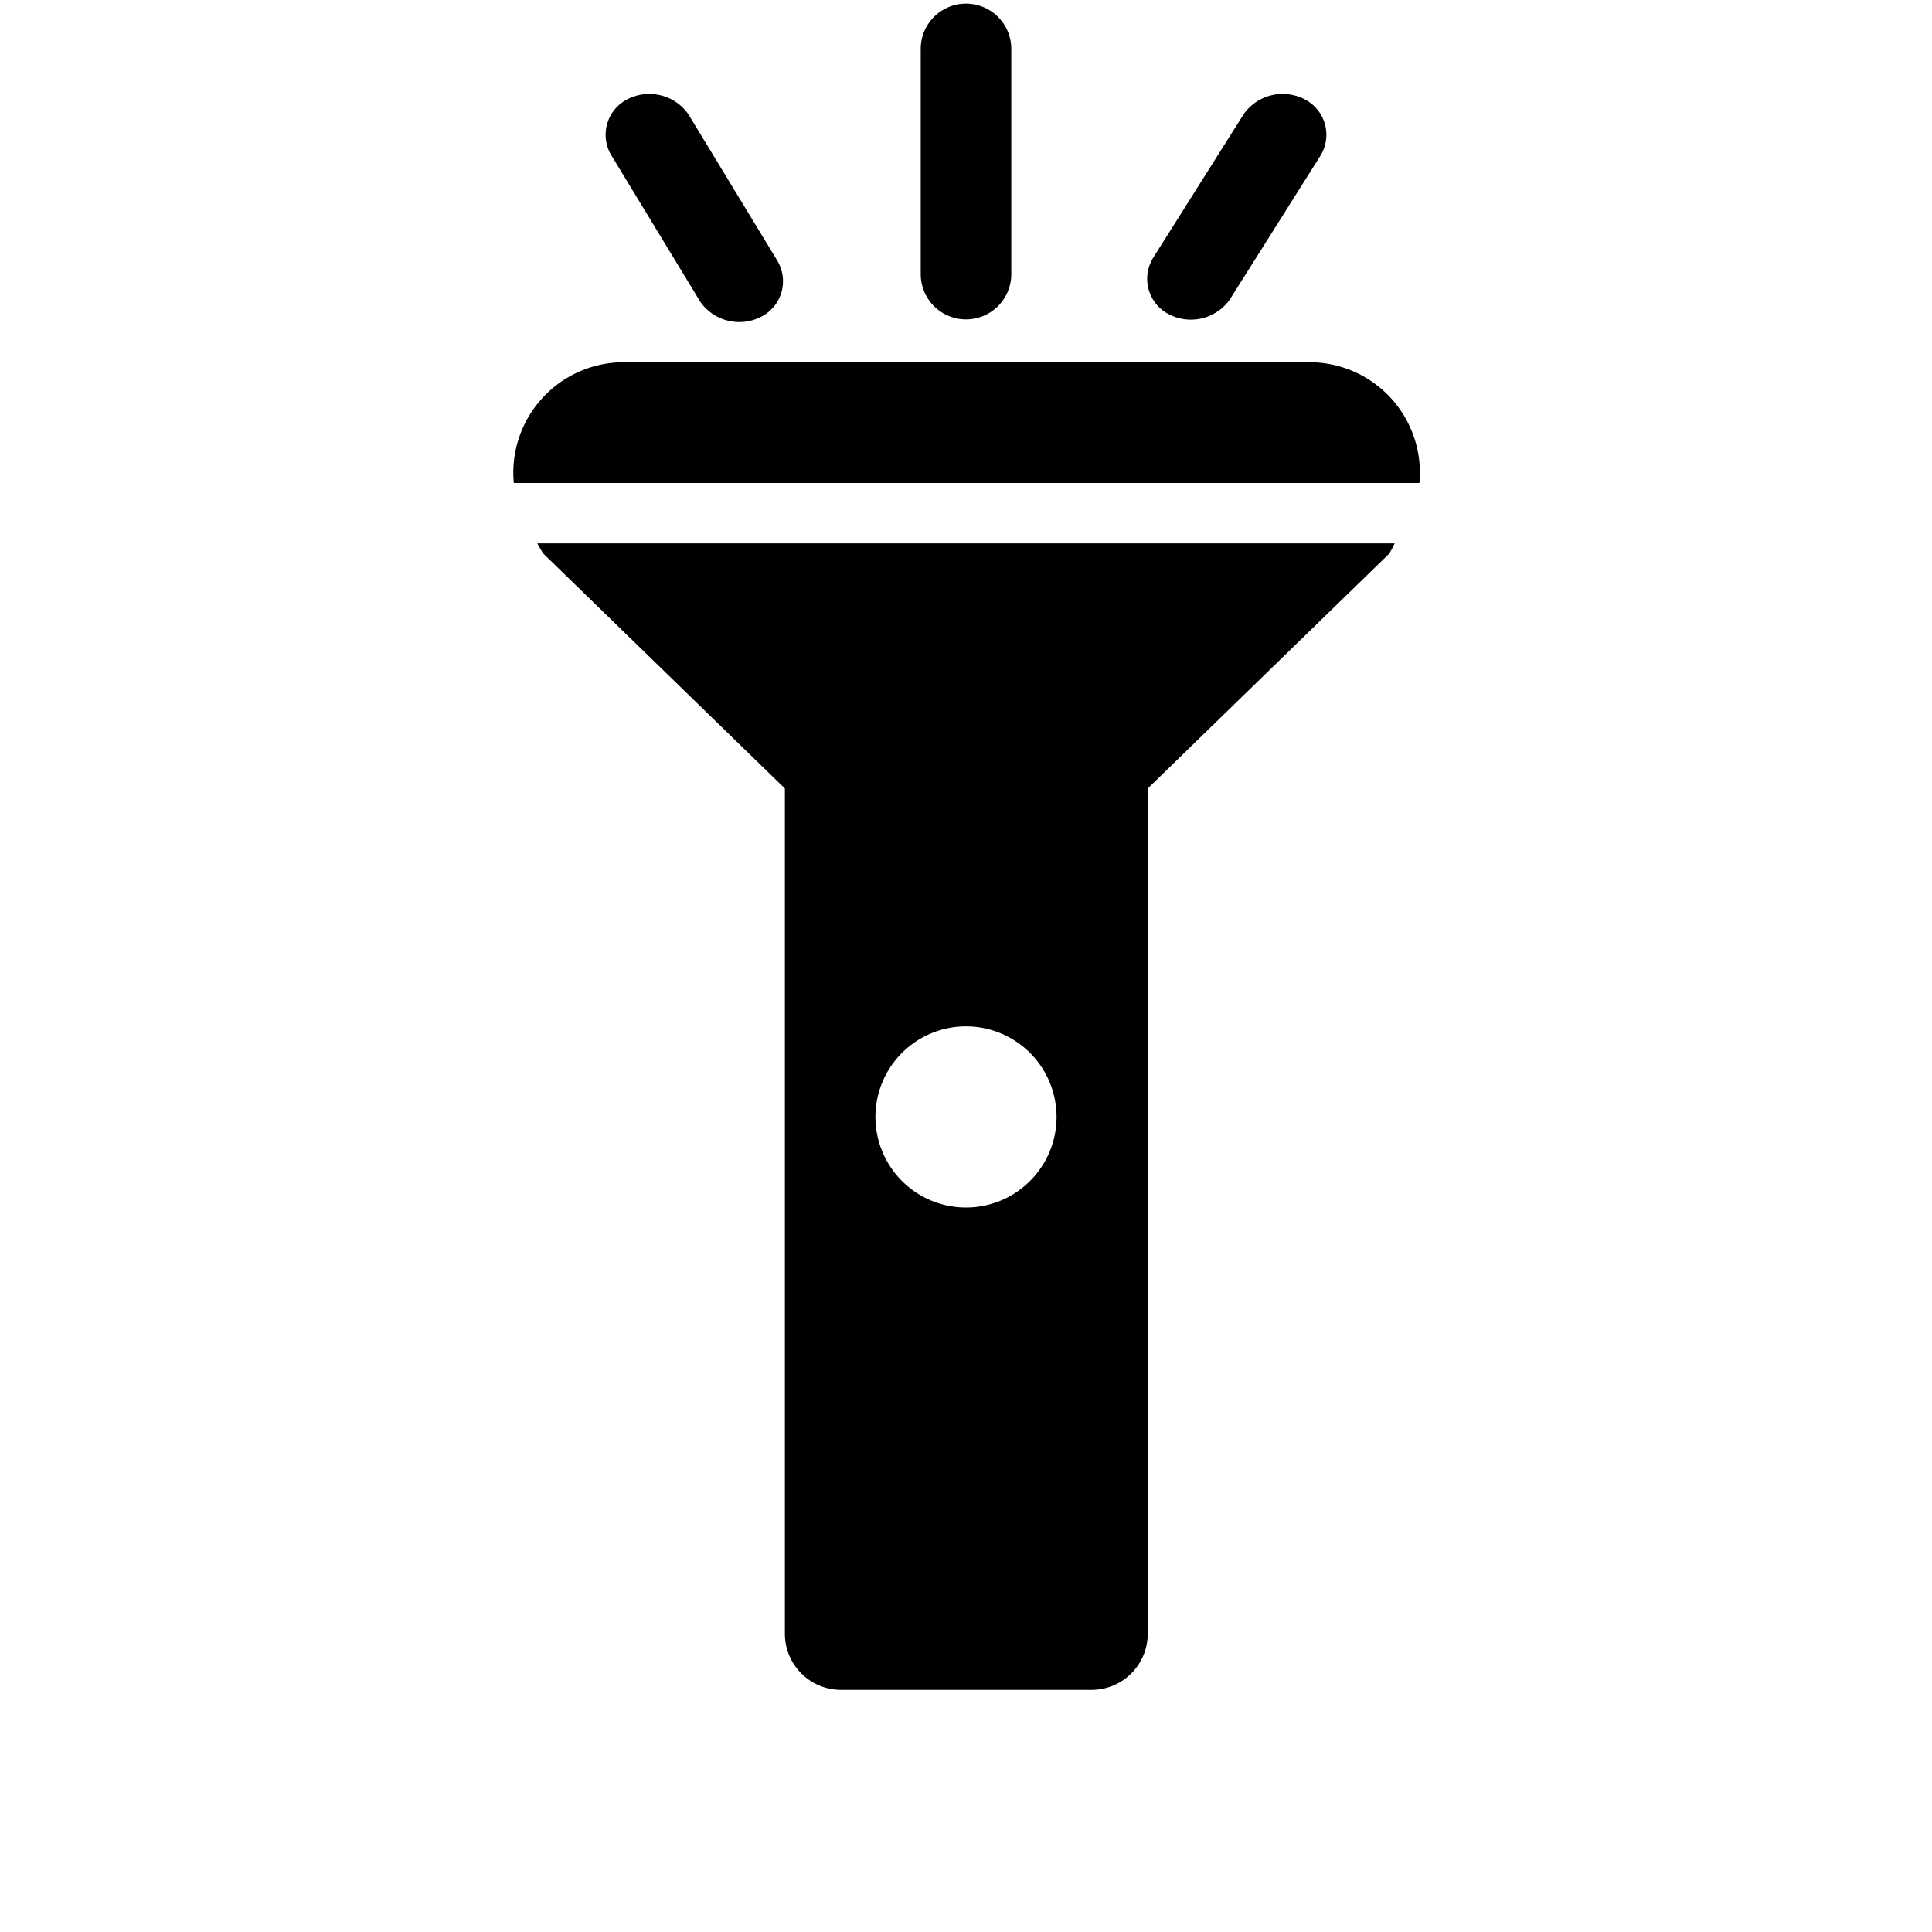 <svg id="icon" xmlns="http://www.w3.org/2000/svg" viewBox="0 0 32 32"><defs><style>.cls-1{fill-rule:evenodd;}</style></defs><title>flashlight-on</title><path class="cls-1" d="M21.66,6H10.34A1.83,1.83,0,0,0,8.51,8h15A1.83,1.83,0,0,0,21.66,6Z"/><path class="cls-1" d="M9,9.17l4,3.89v14a.93.93,0,0,0,.93.93h4.15a.93.93,0,0,0,.93-.93v-14l4-3.89A1.79,1.79,0,0,0,23.1,9H8.9A1.79,1.79,0,0,0,9,9.17ZM16,17a1.5,1.5,0,1,1-1.5,1.5A1.5,1.5,0,0,1,16,17Z"/><path class="cls-1" d="M16,5.29a.75.75,0,0,0,.75-.75V.81a.75.75,0,0,0-1.5,0V4.54A.75.75,0,0,0,16,5.29Z"/><path class="cls-1" d="M11.6,5a.79.79,0,0,0,1,.25.66.66,0,0,0,.27-.94L11.4,1.89a.79.79,0,0,0-1-.25.66.66,0,0,0-.27.94Z"/><path class="cls-1" d="M19.37,5.21a.79.79,0,0,0,1-.25l1.5-2.38a.66.66,0,0,0-.27-.94.79.79,0,0,0-1,.25L19.1,4.27A.66.66,0,0,0,19.37,5.21Z"/></svg>